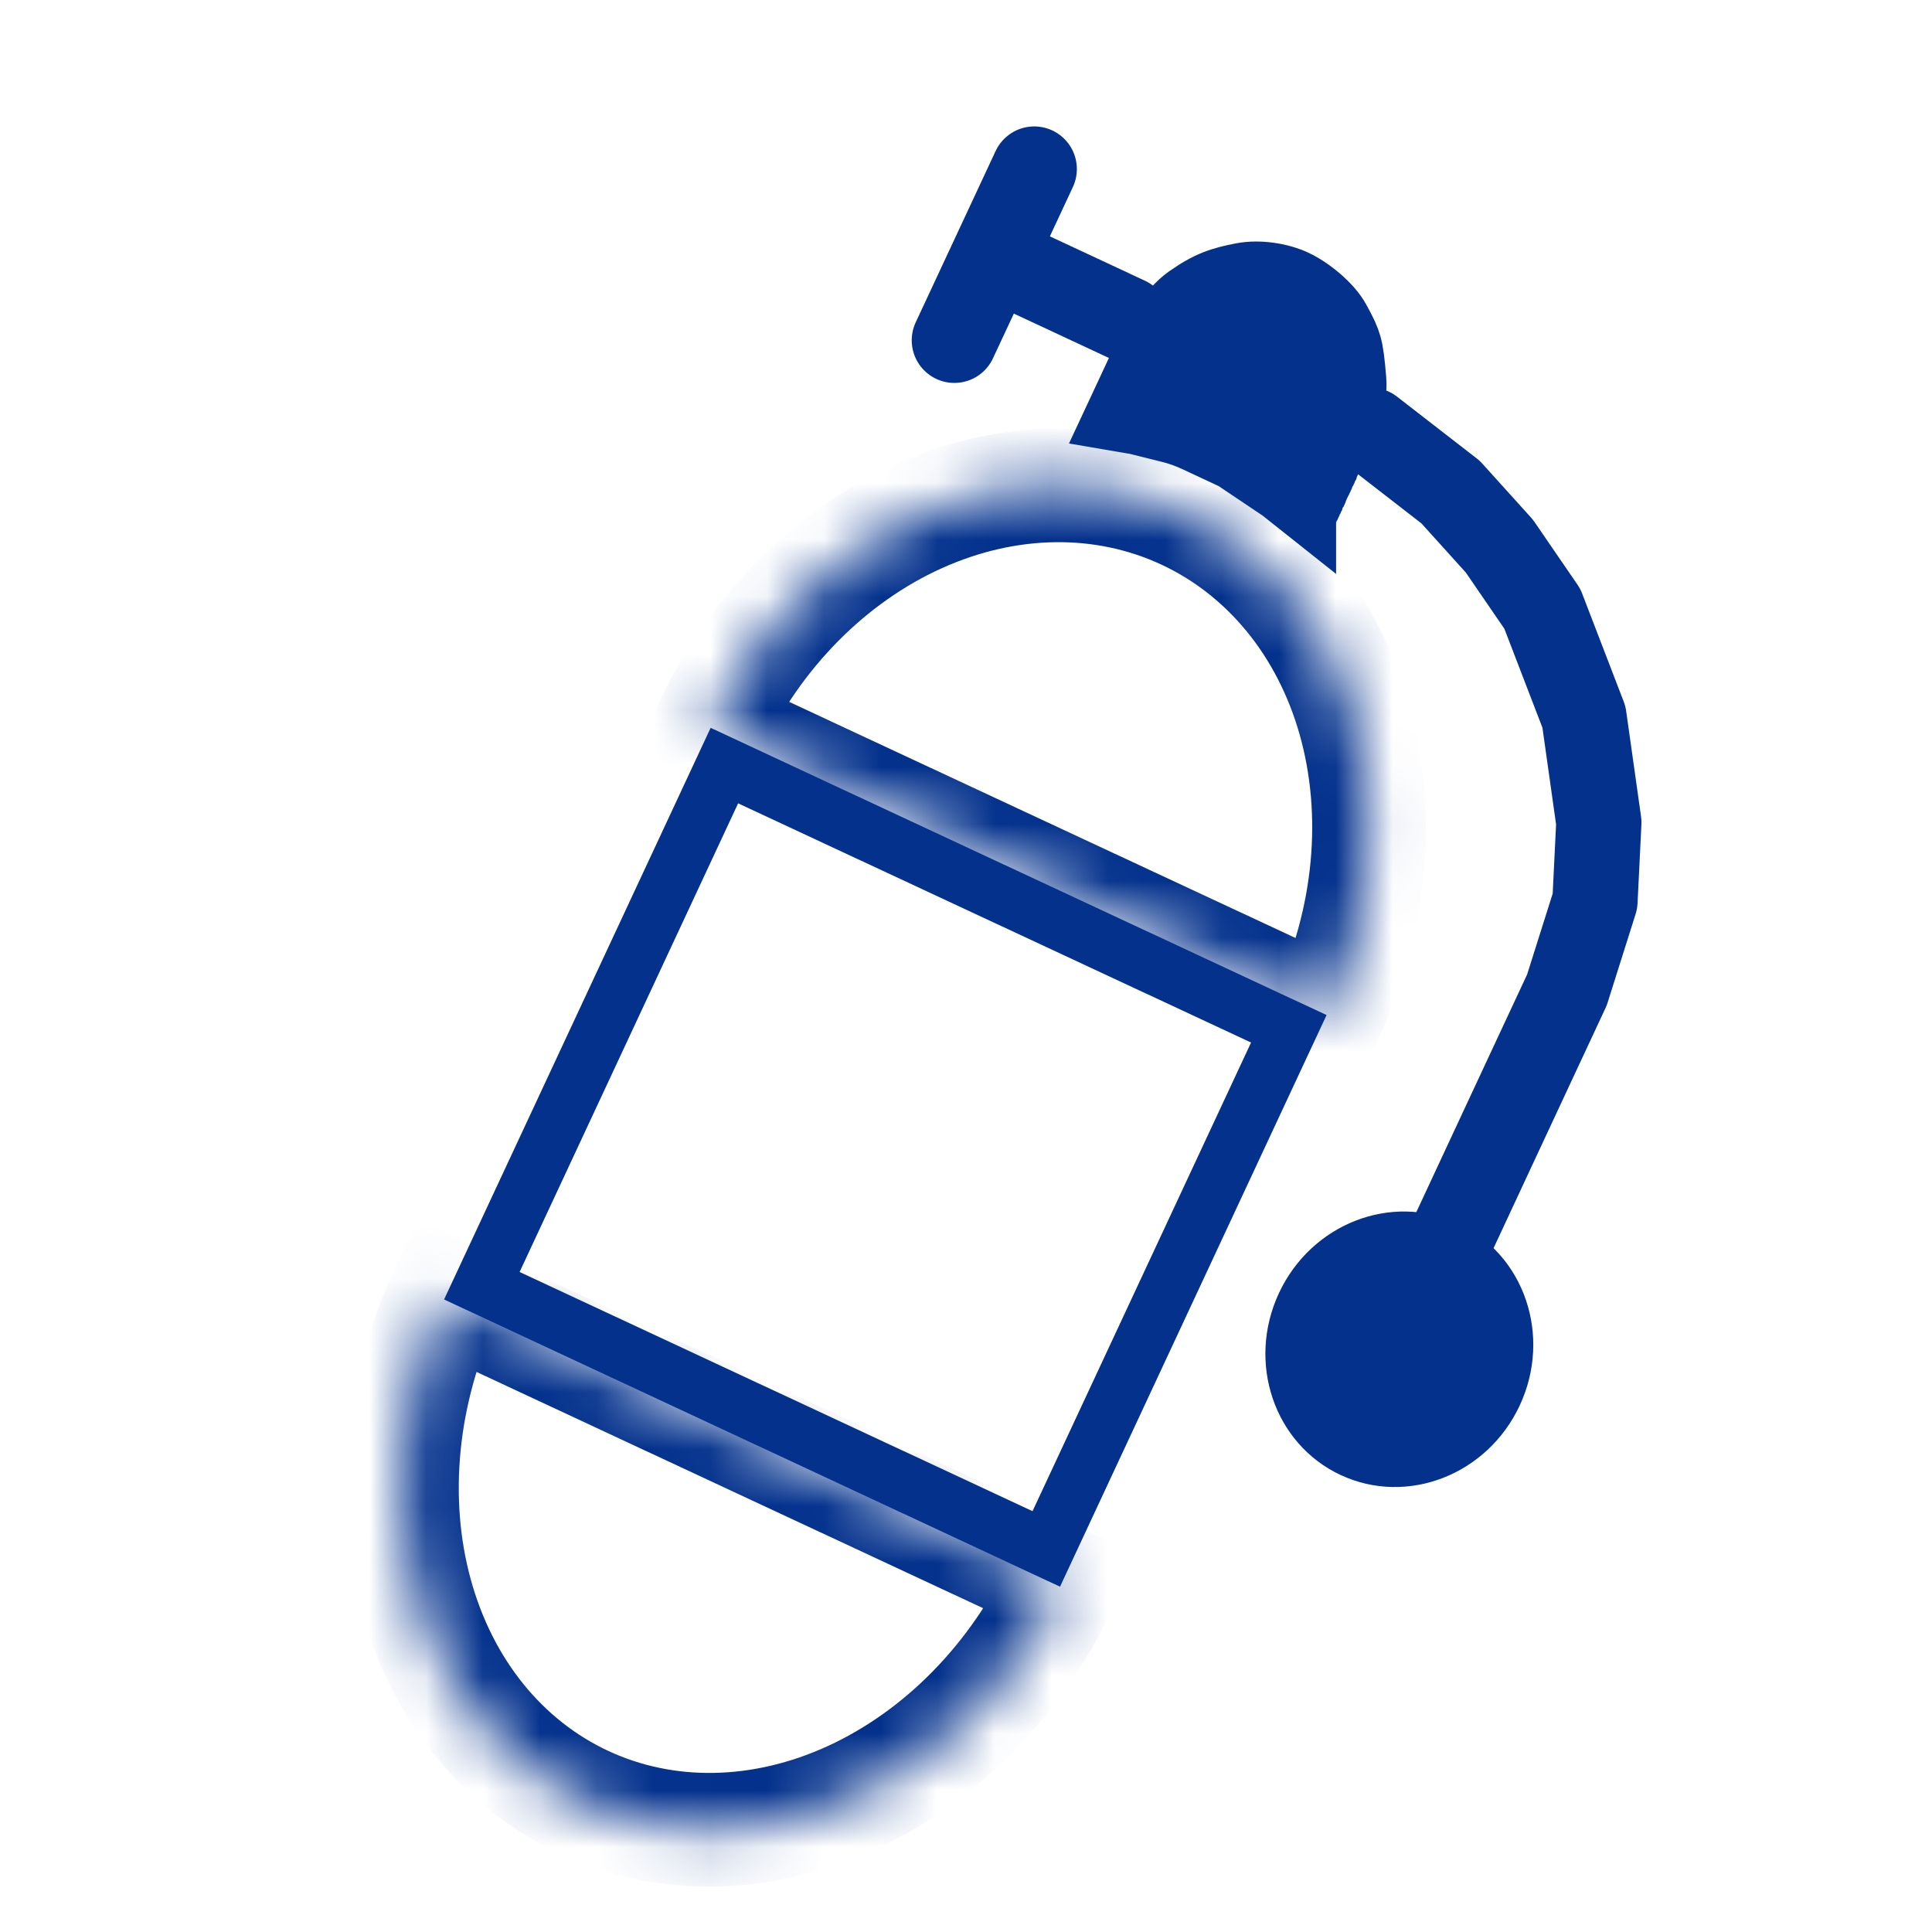 <svg width="34" height="34" viewBox="0 0 34 34" fill="none" xmlns="http://www.w3.org/2000/svg">
<rect x="0" y="0" width="34" height="34" fill="#808080" stroke="none"/>
<g clip-path="url(#clip0_208_2197)">
<rect width="34" height="34" fill="white"/>
<path d="M24.126 7.573L25.528 8.66L26.386 9.61L27.143 10.714L27.875 12.617L28.137 14.474L28.069 15.859L27.575 17.422L26.947 18.768L26.421 19.896L25.698 21.448L25.517 21.835" stroke="#03318C" stroke-width="1.5" stroke-linecap="round" stroke-linejoin="round"/>
<mask id="path-2-inside-1_208_2197" fill="white">
<path d="M23.347 17.866C24.127 16.194 24.303 14.323 23.837 12.666C23.371 11.009 22.301 9.701 20.861 9.03C19.422 8.359 17.733 8.38 16.163 9.088C14.595 9.796 13.275 11.133 12.495 12.805L17.921 15.336L23.347 17.866Z"/>
</mask>
<path d="M23.347 17.866C24.127 16.194 24.303 14.323 23.837 12.666C23.371 11.009 22.301 9.701 20.861 9.03C19.422 8.359 17.733 8.38 16.163 9.088C14.595 9.796 13.275 11.133 12.495 12.805L17.921 15.336L23.347 17.866Z" stroke="#03318C" stroke-width="2" mask="url(#path-2-inside-1_208_2197)"/>
<mask id="path-3-inside-2_208_2197" fill="white">
<path d="M7.841 22.786C7.049 24.484 6.861 26.379 7.319 28.055C7.777 29.73 8.842 31.048 10.281 31.719C11.72 32.39 13.415 32.359 14.993 31.633C16.57 30.907 17.901 29.545 18.693 27.847L13.267 25.317L7.841 22.786Z"/>
</mask>
<path d="M7.841 22.786C7.049 24.484 6.861 26.379 7.319 28.055C7.777 29.73 8.842 31.048 10.281 31.719C11.72 32.39 13.415 32.359 14.993 31.633C16.57 30.907 17.901 29.545 18.693 27.847L13.267 25.317L7.841 22.786Z" stroke="#03318C" stroke-width="2" mask="url(#path-3-inside-2_208_2197)"/>
<rect x="12.748" y="13.473" width="10.96" height="10.1" transform="rotate(25 12.748 13.473)" stroke="#03318C"/>
<ellipse cx="24.626" cy="23.745" rx="2.338" ry="2.442" transform="rotate(25 24.626 23.745)" fill="#03318C"/>
<path d="M18.201 2.975L16.795 5.989" stroke="#03318C" stroke-width="1.5" stroke-linecap="round"/>
<path d="M21.726 8.14L21.694 8.118L21.659 8.102L21.013 7.8C20.868 7.733 20.717 7.679 20.562 7.641L20.009 7.503L19.99 7.498L19.971 7.495L19.543 7.422L19.966 6.516C20.258 5.888 20.532 5.417 20.858 5.187C21.236 4.92 21.466 4.847 21.844 4.774C22.163 4.713 22.547 4.776 22.811 4.899C23.092 5.029 23.452 5.324 23.602 5.594C23.726 5.817 23.778 5.934 23.812 6.055C23.848 6.186 23.869 6.345 23.896 6.666C23.928 7.057 23.782 7.415 23.445 8.138L23.443 8.142L23.441 8.146L23.439 8.15L23.437 8.154L23.436 8.158L23.434 8.162L23.432 8.166L23.43 8.17L23.428 8.174L23.426 8.178L23.424 8.182L23.423 8.186L23.421 8.19L23.419 8.194L23.417 8.198L23.415 8.201L23.413 8.205L23.412 8.209L23.41 8.213L23.408 8.217L23.406 8.221L23.405 8.225L23.403 8.228L23.401 8.232L23.399 8.236L23.398 8.24L23.396 8.243L23.394 8.247L23.392 8.251L23.39 8.255L23.389 8.258L23.387 8.262L23.385 8.266L23.384 8.269L23.382 8.273L23.38 8.277L23.378 8.28L23.377 8.284L23.375 8.288L23.373 8.291L23.372 8.295L23.37 8.298L23.368 8.302L23.367 8.306L23.365 8.309L23.363 8.313L23.362 8.316L23.36 8.32L23.358 8.323L23.357 8.327L23.355 8.33L23.354 8.334L23.352 8.337L23.35 8.341L23.349 8.344L23.347 8.348L23.346 8.351L23.344 8.355L23.342 8.358L23.341 8.361L23.339 8.365L23.338 8.368L23.336 8.372L23.334 8.375L23.333 8.378L23.331 8.382L23.33 8.385L23.328 8.388L23.327 8.392L23.325 8.395L23.323 8.398L23.322 8.402L23.32 8.405L23.319 8.408L23.317 8.411L23.316 8.415L23.314 8.418L23.313 8.421L23.311 8.424L23.31 8.428L23.308 8.431L23.307 8.434L23.305 8.437L23.304 8.441L23.302 8.444L23.301 8.447L23.299 8.45L23.298 8.453L23.297 8.456L23.295 8.459L23.294 8.463L23.292 8.466L23.291 8.469L23.289 8.472L23.288 8.475L23.286 8.478L23.285 8.481L23.283 8.484L23.282 8.487L23.281 8.49L23.279 8.493L23.278 8.497L23.276 8.5L23.275 8.503L23.273 8.506L23.272 8.509L23.271 8.512L23.269 8.515L23.268 8.518L23.267 8.521L23.265 8.524L23.264 8.527L23.262 8.53L23.261 8.533L23.26 8.535L23.258 8.538L23.257 8.541L23.256 8.544L23.254 8.547L23.253 8.55L23.251 8.553L23.25 8.556L23.249 8.559L23.247 8.562L23.246 8.565L23.245 8.567L23.243 8.57L23.242 8.573L23.241 8.576L23.239 8.579L23.238 8.582L23.237 8.585L23.235 8.587L23.234 8.59L23.233 8.593L23.231 8.596L23.23 8.599L23.229 8.601L23.227 8.604L23.226 8.607L23.225 8.61L23.224 8.613L23.222 8.615L23.221 8.618L23.22 8.621L23.218 8.624L23.217 8.626L23.216 8.629L23.215 8.632L23.213 8.635L23.212 8.637L23.211 8.64L23.21 8.643L23.208 8.645L23.207 8.648L23.206 8.651L23.204 8.654L23.203 8.656L23.202 8.659L23.201 8.662L23.2 8.664L23.198 8.667L23.197 8.67L23.196 8.672L23.195 8.675L23.193 8.678L23.192 8.68L23.191 8.683L23.19 8.685L23.188 8.688L23.187 8.691L23.186 8.693L23.185 8.696L23.183 8.699L23.182 8.701L23.181 8.704L23.18 8.706L23.179 8.709L23.177 8.712L23.176 8.714L23.175 8.717L23.174 8.719L23.173 8.722L23.171 8.724L23.17 8.727L23.169 8.73L23.168 8.732L23.167 8.735L23.166 8.737L23.164 8.74L23.163 8.742L23.162 8.745L23.161 8.747L23.16 8.75L23.158 8.753L23.157 8.755L23.156 8.758L23.155 8.76L23.154 8.763L23.152 8.765L23.151 8.768L23.15 8.77L23.149 8.773L23.148 8.775L23.147 8.778L23.145 8.78L23.144 8.783L23.143 8.785L23.142 8.788L23.141 8.79L23.14 8.793L23.139 8.795L23.137 8.798L23.136 8.8L23.135 8.803L23.134 8.805L23.133 8.807L23.132 8.81L23.13 8.812L23.129 8.815L23.128 8.817L23.127 8.82L23.126 8.822L23.125 8.825L23.123 8.827L23.122 8.83L23.121 8.832L23.12 8.835L23.119 8.837L23.118 8.839L23.117 8.842L23.116 8.844L23.114 8.847L23.113 8.849L23.112 8.852L23.111 8.854L23.11 8.857L23.109 8.859L23.108 8.861L23.107 8.864L23.105 8.866L23.104 8.869L23.103 8.871L23.102 8.874L23.101 8.876L23.1 8.878L23.099 8.881L23.097 8.883L23.096 8.886L23.095 8.888L23.094 8.89L23.093 8.893L23.092 8.895L23.091 8.898L23.09 8.9L23.088 8.903L23.087 8.905L23.086 8.907L23.085 8.91L23.084 8.912L23.083 8.915L23.082 8.917L23.081 8.919L23.079 8.922L23.078 8.924L23.077 8.927L23.076 8.929L23.075 8.932L23.074 8.934L23.073 8.936L23.072 8.939L23.07 8.941L23.069 8.944L23.068 8.946L23.067 8.948L23.066 8.951L23.065 8.953L23.064 8.956L23.062 8.958L23.061 8.961L23.06 8.963L23.059 8.965L23.058 8.968L23.057 8.97L23.056 8.973L23.055 8.975L23.053 8.978L23.052 8.98L23.051 8.982L23.05 8.985L23.049 8.987L23.048 8.99L23.047 8.992L23.046 8.995L23.044 8.997L23.043 8.999L23.042 9.002L23.041 9.004L23.04 9.007L23.039 9.009L23.038 9.012L23.036 9.014L23.035 9.017L23.034 9.019L23.033 9.021L23.032 9.024L23.031 9.026L23.029 9.029L23.028 9.031L23.027 9.034L23.026 9.036L23.025 9.039L23.024 9.041L23.023 9.044L23.021 9.046L23.02 9.049L23.019 9.051L23.018 9.054L23.017 9.056L23.016 9.058L23.015 9.061L23.013 9.063L23.013 9.065L22.537 8.687L22.521 8.674L22.505 8.663L21.726 8.14Z" fill="#03318C" stroke="#03318C"/>
<path d="M18.18 4.849L19.832 5.62" stroke="#03318C" stroke-width="1.5" stroke-linecap="round"/>
</g>
<defs>
<clipPath id="clip0_208_2197">
<rect width="34" height="34" fill="white"/>
</clipPath>
</defs>
</svg>
